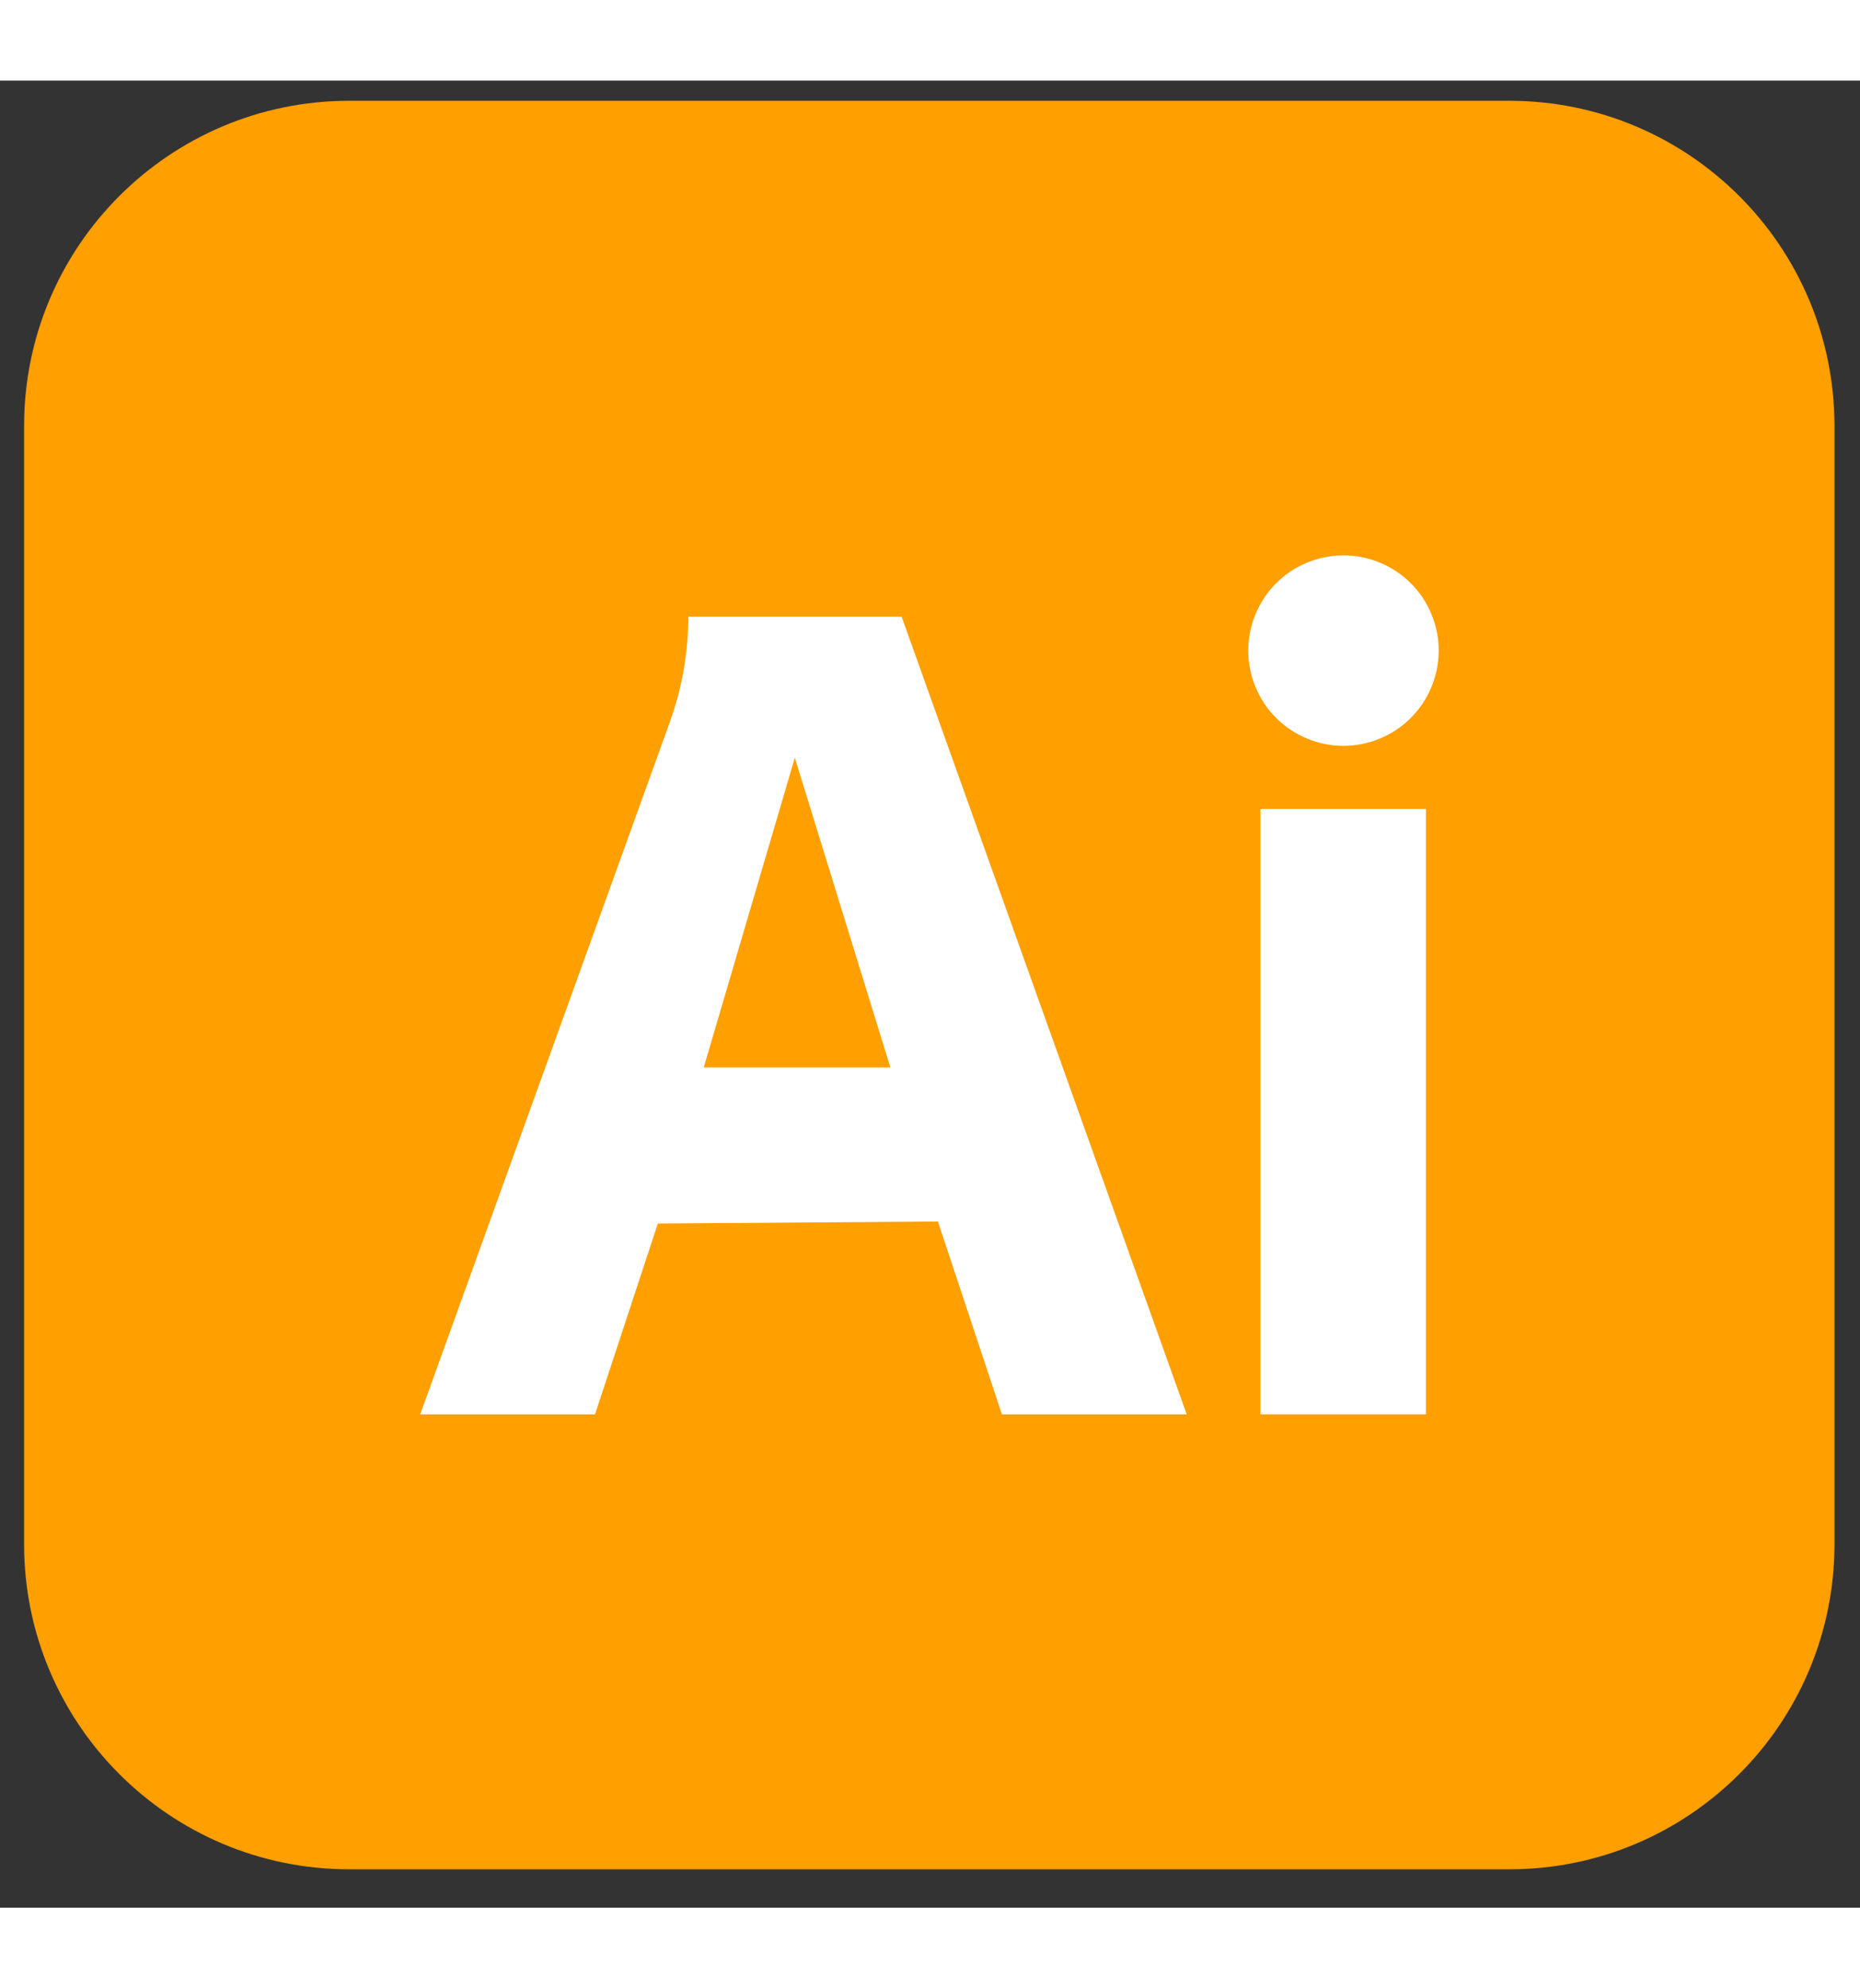 <?xml version="1.0" encoding="utf-8"?>
<!-- Generator: Adobe Illustrator 28.2.0, SVG Export Plug-In . SVG Version: 6.00 Build 0)  -->
<svg version="1.1" id="Assets" height="62" width="58"  xmlns="http://www.w3.org/2000/svg" xmlns:xlink="http://www.w3.org/1999/xlink" x="0px" y="0px"
	 viewBox="0 0 1110.75 1091.09" style="enable-background:new 0 0 1110.75 1091.09;" xml:space="preserve">
<rect x="0" y="0" width="1110.75" height="1091.09" fill="#333333" stroke="none"/>
<style type="text/css">
	.st0{fill:#FF9F00;}
	.st1{fill:#FFFFFF;}
	.st2{display:none;}
	.st3{display:inline;}
</style>
<g>
	<g>
		<g>
			<path class="st0" d="M901.34,1068.16H208.55c-107.23,0-194.16-86.93-194.16-194.16V206.22c0-107.23,86.93-194.16,194.16-194.16
				h692.79c107.23,0,194.16,86.93,194.16,194.16V874C1095.5,981.23,1008.57,1068.16,901.34,1068.16z"/>
			<g>
				<rect x="752.64" y="434.96" class="st1" width="98.9" height="361.51"/>
				
					<ellipse transform="matrix(0.924 -0.383 0.383 0.924 -69.287 332.873)" class="st1" cx="802.09" cy="340.6" rx="56.84" ry="56.84"/>
				<g>
					<path class="st1" d="M538.43,320.14H411.02l0,0c0,21.42-3.72,42.68-10.98,62.83l-149.08,413.5h104.38l37.5-113.93l167.26-1.21
						l38.21,115.14h110.37L538.43,320.14z M420.27,589.29l54.38-184.92l57.05,184.92H420.27z"/>
				</g>
			</g>
		</g>
	</g>
	<g class="st2">
		<g class="st3">
			<path class="st0" d="M-238.93,1079.16h-692.79c-107.23,0-194.16-86.93-194.16-194.16V217.22c0-107.23,86.93-194.16,194.16-194.16
				h692.79c107.23,0,194.16,86.93,194.16,194.16V885C-44.77,992.23-131.7,1079.16-238.93,1079.16z"/>
			<g>
				<path class="st1" d="M-701.85,293.62h-176.21v469.5h98.9V616.48h77.3c44.57,0,84.93-18.08,114.15-47.28
					c29.2-29.22,47.28-69.57,47.28-114.15C-540.42,365.9-612.7,293.62-701.85,293.62z M-660.49,508.91
					c-13.79,13.78-32.83,22.3-53.86,22.3h-64.8V378.88h64.8c42.06,0,76.17,34.1,76.17,76.17
					C-638.19,476.08-646.71,495.12-660.49,508.91z"/>
			</g>
			<path class="st1" d="M-231.78,657.86c0,31.16-14.53,60.9-37.47,81.68c-25.85,23.42-61.75,33.41-95.87,36.01
				c-4.09,0.31-8.18,0.51-12.28,0.59c-37.92,0.77-77.79-7.29-112.25-23.21c-0.37-0.17-0.73-0.34-1.1-0.51
				c0.06-27.64,0.11-55.29,0.17-82.93c0,1.51,27.41,8.14,30.81,9.26c31.28,10.26,68.62,17.94,101.58,13.72
				c6.96-0.89,14.11-2.63,19.51-7.11c20.33-16.88-0.28-37.88-16.85-45.94c-17.97-8.74-37.32-14.26-55.67-22.15
				c-17.39-7.48-33.99-17.19-47.84-30.09c-45.83-42.71-44.06-114.43,2.66-155.91c26.45-23.49,62.17-30.94,96.65-32.46
				c35.69-1.57,71.71,4.79,104.75,18.38c1.27,0.52,2.61,1.12,3.32,2.3c0.6,1,0.62,2.23,0.62,3.4c0.03,28.22,0.07,56.45,0.1,84.67
				c-5.39-4.59-12.74-6.5-19.12-9.29c-6.92-3.02-13.99-5.69-21.17-8c-25.45-8.16-58.51-15.69-84.64-6.73
				c-9.6,3.29-16.76,10.13-16.76,20.77c0,16.45,16.12,24.36,29.3,30.37c16.33,7.44,33.73,11.97,50.01,19.52
				C-271.06,573.79-231.78,607.42-231.78,657.86z"/>
		</g>
	</g>
</g>
</svg>
